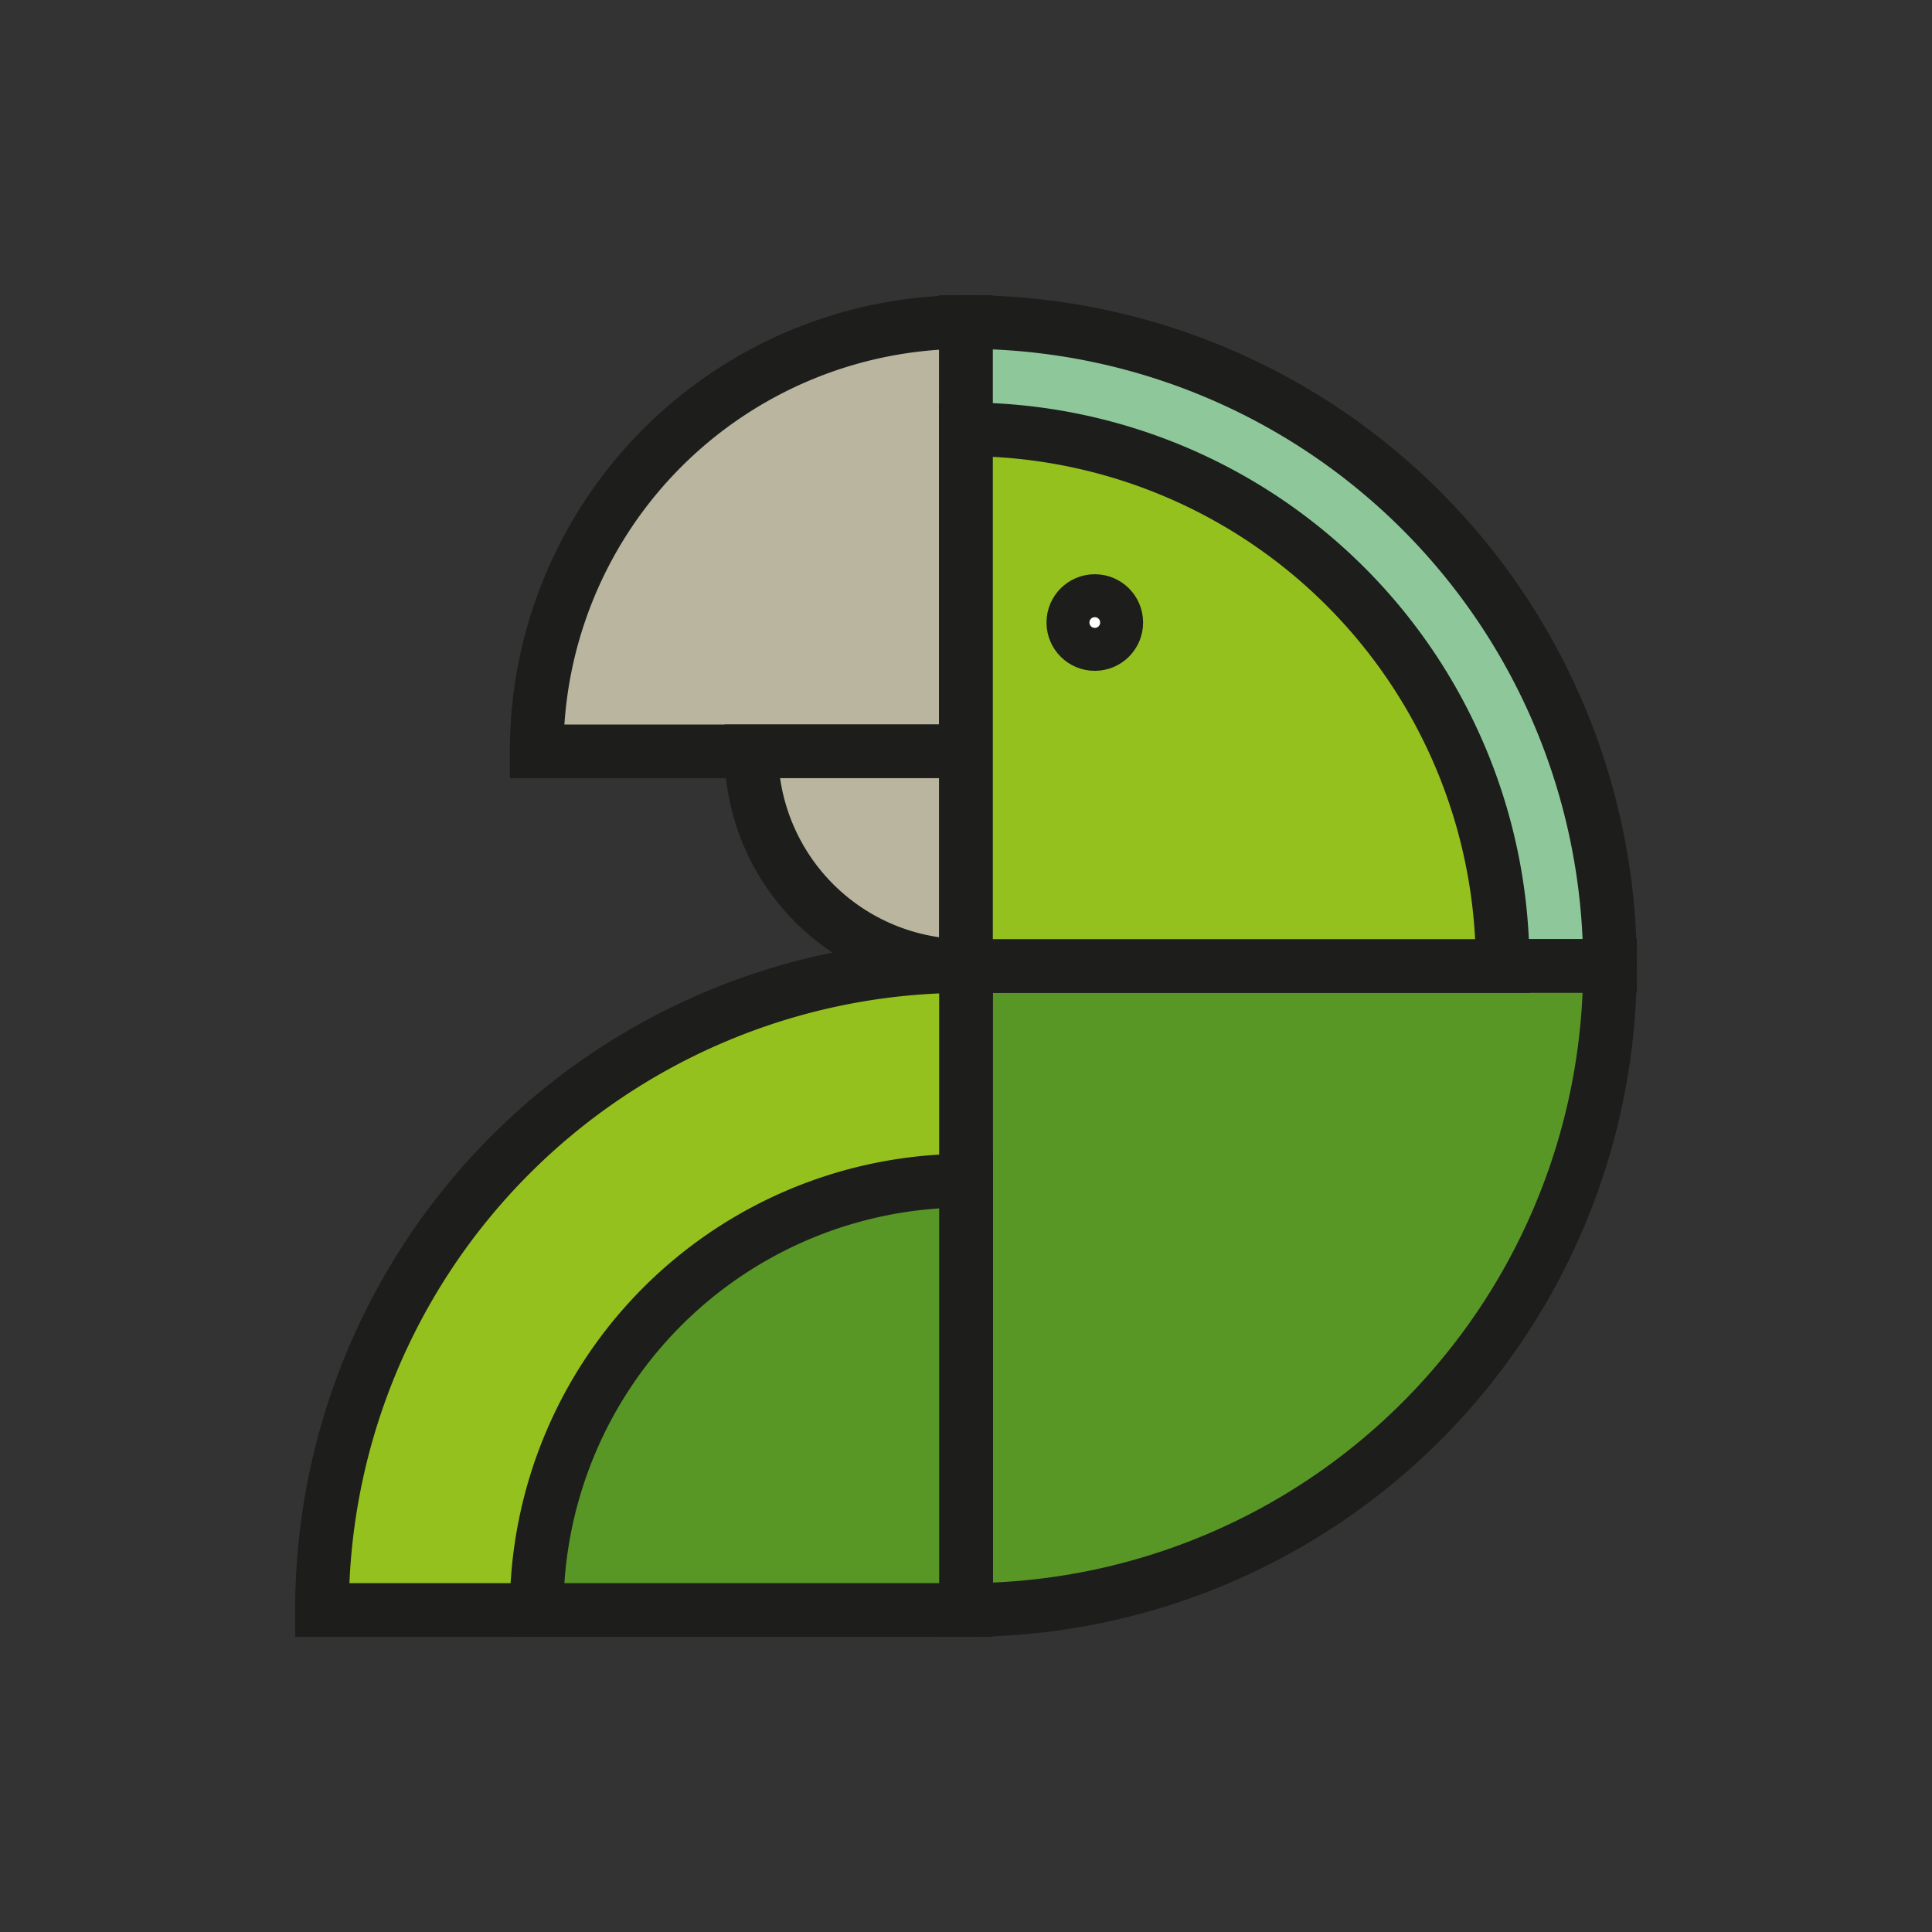 <svg id="Ebene_1" data-name="Ebene 1" xmlns="http://www.w3.org/2000/svg" viewBox="0 0 180 180"><rect x="0" y="0" width="180" height="180" fill="#333333" stroke="none"/><defs><style>.cls-1{fill:#b9b59f;}.cls-1,.cls-2,.cls-3,.cls-4,.cls-5{stroke:#1d1d1b;stroke-miterlimit:10;stroke-width:5px;}.cls-2{fill:#8ec89a;}.cls-3{fill:#589626;}.cls-4{fill:#95c11f;}.cls-5{fill:#fff;}</style></defs><title>Zeichenfläche 20</title><path class="cls-1" d="M90,30A40,40,0,0,0,50,70H90Z"/><path class="cls-2" d="M150,90A60,60,0,0,0,90,30V90Z"/><path class="cls-3" d="M90,150a60,60,0,0,0,60-60H90Z"/><path class="cls-1" d="M70,70A20,20,0,0,0,90,90V70Z"/><path class="cls-4" d="M90,150V90a60,60,0,0,0-60,60Z"/><path class="cls-3" d="M90,110a40,40,0,0,0-40,40H90Z"/><path class="cls-4" d="M90,90h50A50,50,0,0,0,90,40Z"/><circle class="cls-5" cx="102" cy="58" r="2"/></svg>